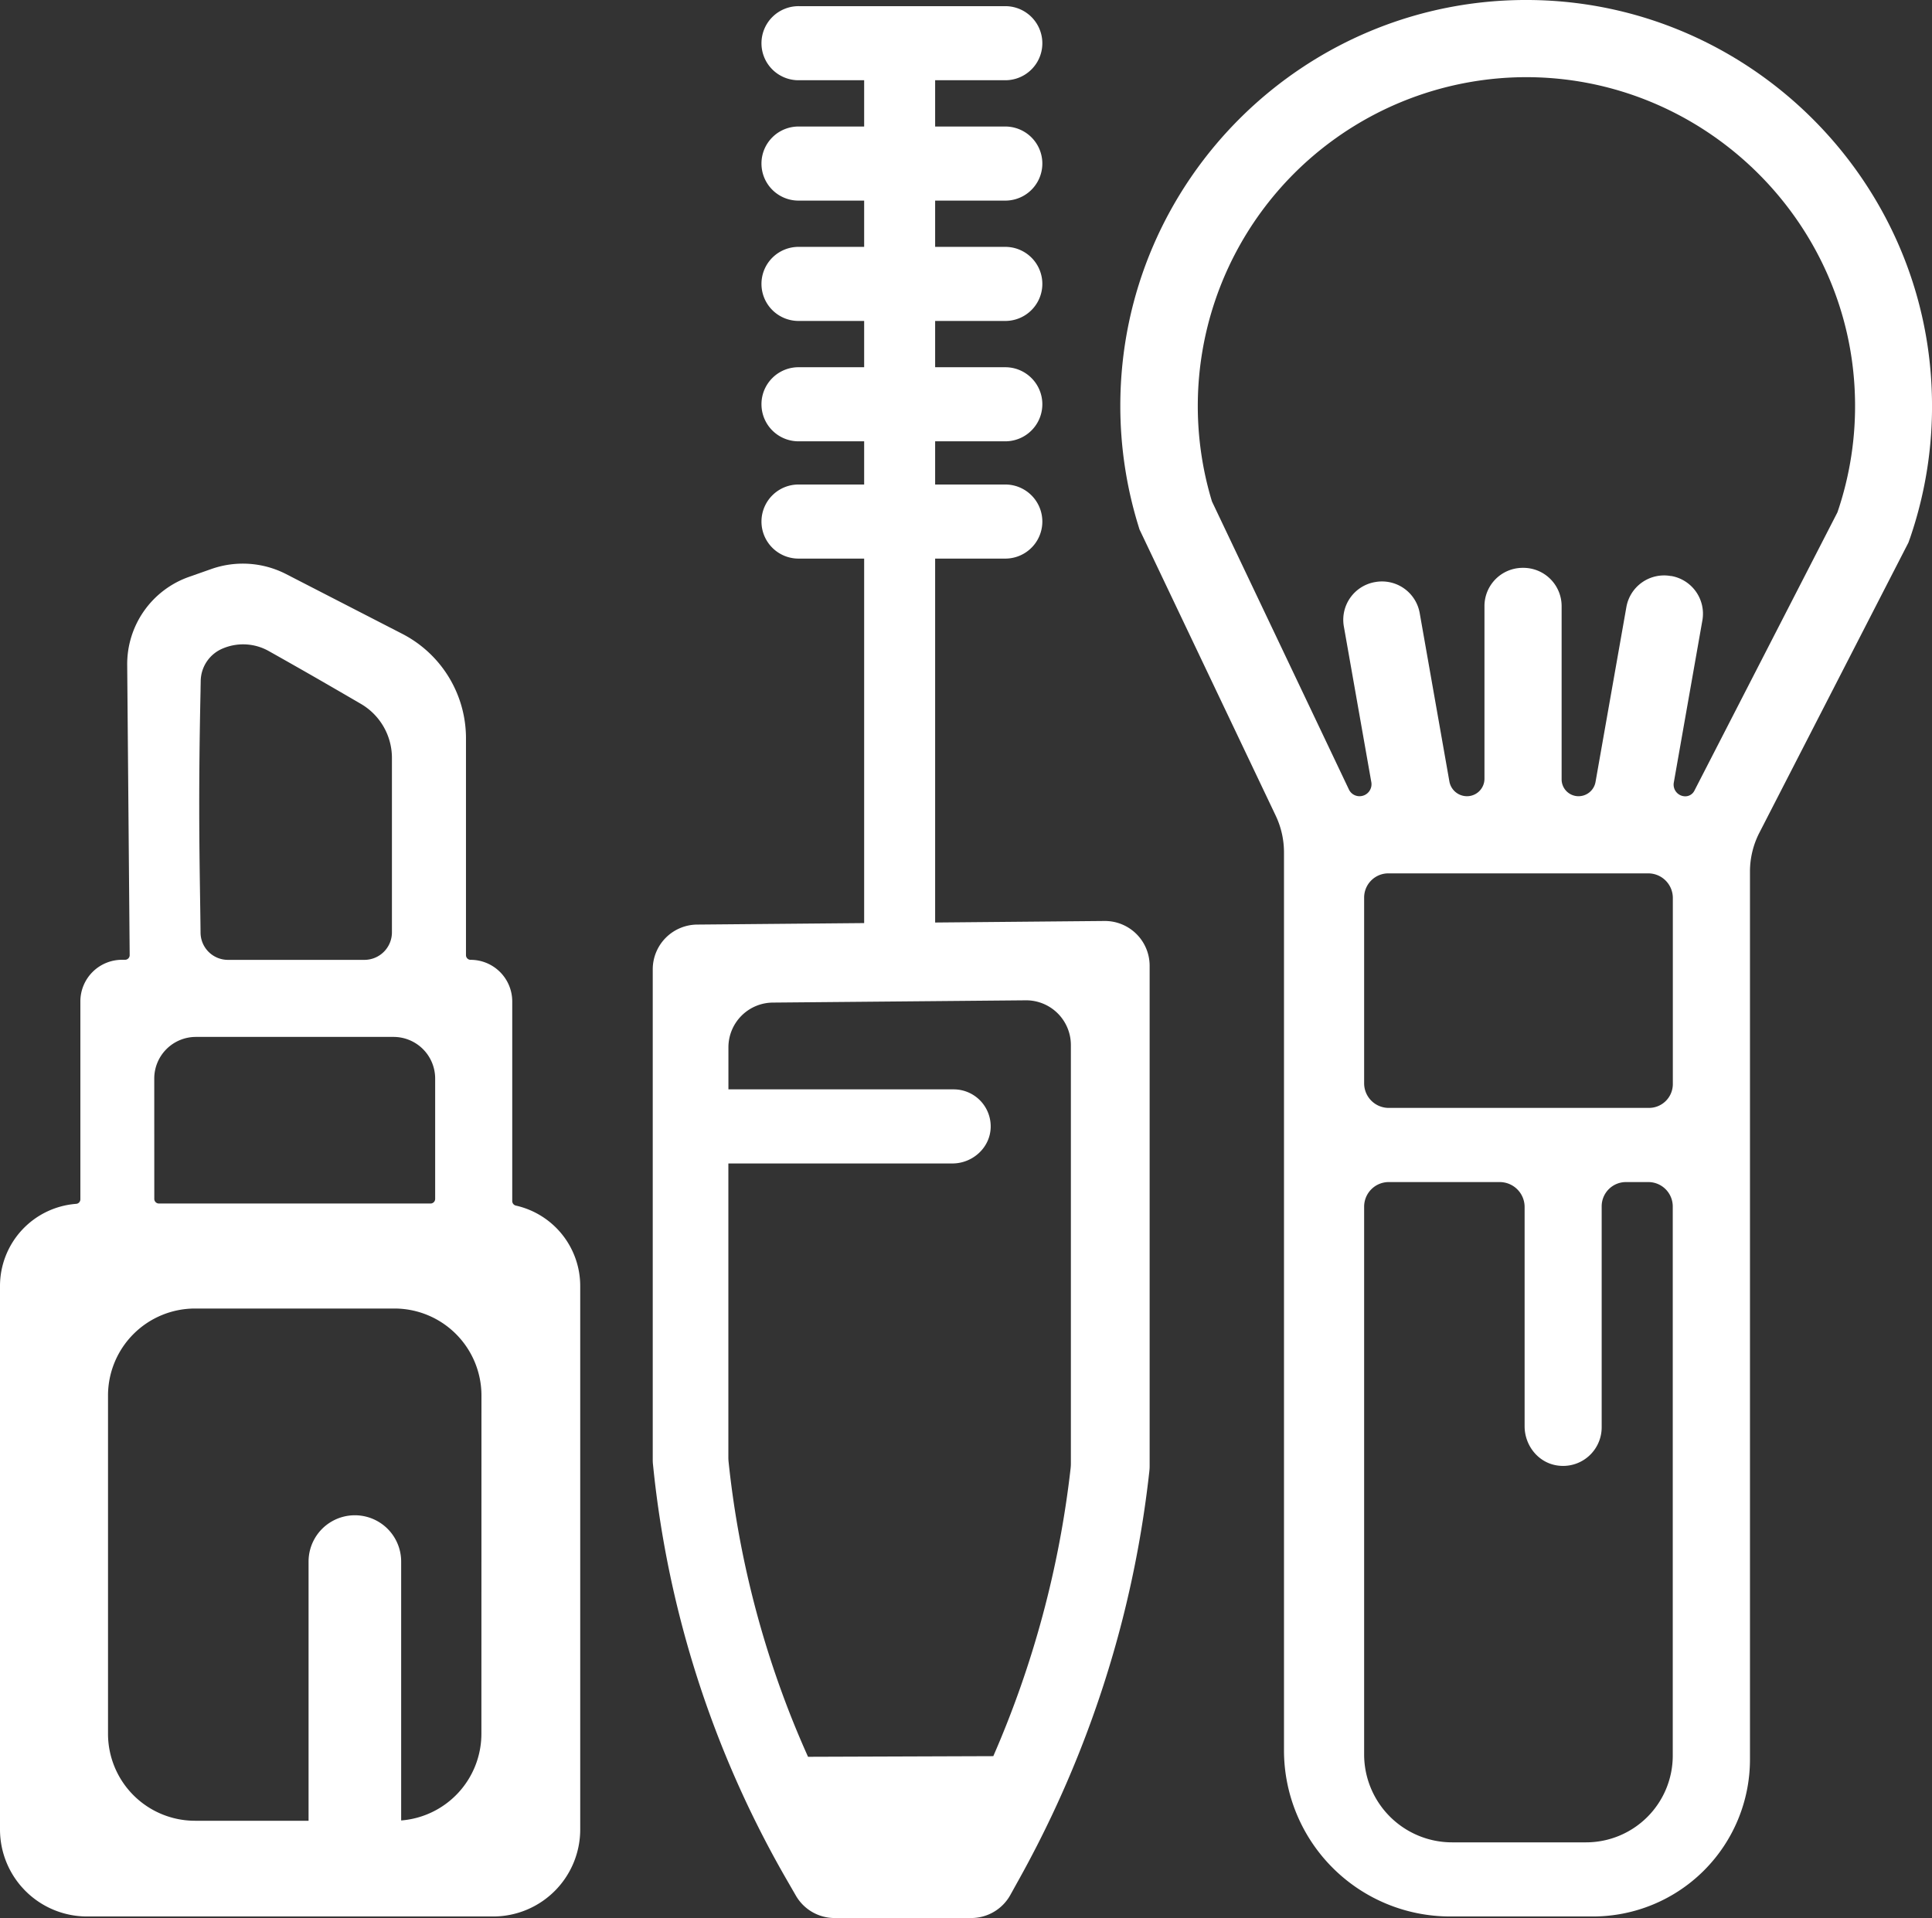<svg id="Layer_1" data-name="Layer 1" xmlns="http://www.w3.org/2000/svg" viewBox="0 0 1021.14 1013.8"><rect x="0" y="0" width="1021.14" height="1013.8" fill="#333333" stroke="none"/><defs><style>.cls-1{fill:#fff;}</style></defs><path class="cls-1" d="M308.74,677.45a2.47,2.47,0,0,1-2-2.39V569.53a22,22,0,0,0-22-22,2.45,2.45,0,0,1-2.45-2.45V430.44a62.09,62.09,0,0,0-33.7-55.23l-61.34-31.55a50.12,50.12,0,0,0-39.46-2.73L136,345.08a48.92,48.92,0,0,0-32.77,46.6q.66,76.68,1.31,153.36a2.45,2.45,0,0,1-2.45,2.47h-1.61a22,22,0,0,0-22,22V674.08a2.41,2.41,0,0,1-2.2,2.43A43.55,43.55,0,0,0,36,719.93v287.25a46,46,0,0,0,46,46H296.67a46,46,0,0,0,46-46V719.93A43.57,43.57,0,0,0,308.74,677.45ZM142,405.28c0-1.77.06-3.46.08-5.06A18.89,18.89,0,0,1,154,382.86l.12-.05.12-.05A27.62,27.62,0,0,1,178,384.3q12.93,7.26,26,14.76,11.49,6.62,22.79,13.21a33.07,33.07,0,0,1,16.36,28.55V533a14.55,14.55,0,0,1-14.55,14.55H156.45A14.48,14.48,0,0,1,142,533.17C141.7,502.86,140.6,469.71,142,405.28Zm-24.47,205a22,22,0,0,1,22-22H244a22,22,0,0,1,22,22v63.62a2.44,2.44,0,0,1-2.44,2.44H120a2.45,2.45,0,0,1-2.45-2.44Zm172.91,346.3a46,46,0,0,1-42.41,45.85V865.59a24.47,24.47,0,0,0-48.94,0v137h-60a46,46,0,0,1-46-46V777.84a46,46,0,0,1,46-46H244.47a46,46,0,0,1,46,46Z" transform="translate(-36 -40.2)"/><path class="cls-1" d="M619.76,527l-89.44.81a.06.06,0,0,1-.06-.06V335.45h37.52a19.58,19.58,0,0,0,0-39.15H530.26V273.46h37.52a19.58,19.58,0,0,0,0-39.15H530.26V209.84h37.52a19.58,19.58,0,0,0,0-39.15H530.26V146.23h37.52a19.58,19.58,0,0,0,0-39.15H530.26V82.61h37.52a19.58,19.58,0,0,0,0-39.15H458.49a19.58,19.58,0,1,0,0,39.15h34.25v24.47H458.49a19.58,19.58,0,1,0,0,39.15h34.25v24.46H458.49a19.58,19.58,0,1,0,0,39.15h34.25v24.47H458.49a19.58,19.58,0,1,0,0,39.15h34.25V296.3H458.49a19.58,19.58,0,1,0,0,39.15h34.25v192.6a.06.06,0,0,1-.06.06l-88.23.79A23.66,23.66,0,0,0,381,552.56V811.83a22,22,0,0,0,.13,2.43l.09.88a547.83,547.83,0,0,0,70.49,218.45l4.94,8.57A23.64,23.64,0,0,0,477.14,1054h72.18A23.65,23.65,0,0,0,570,1041.82l4.89-8.82a574.26,574.26,0,0,0,54.43-137,572.23,572.23,0,0,0,14.06-77.3l.1-.94a23.19,23.19,0,0,0,.15-2.63V550.62A23.66,23.66,0,0,0,619.76,527ZM602,813.65a24.84,24.84,0,0,1-.15,2.73A529.21,529.21,0,0,1,561,968.44l-97.92.34q-4-8.89-7.83-18.36A511.16,511.16,0,0,1,421.1,813a23.68,23.68,0,0,1-.13-2.53V655.22s0-.05.06-.05H539.34c10.81,0,20.11-8.46,20.28-19.27A19.57,19.57,0,0,0,540.05,616H421A.06.06,0,0,1,421,616V593.79a23.66,23.66,0,0,1,23.44-23.66l133.75-1.2A23.65,23.65,0,0,1,602,592.58Z" transform="translate(-36 -40.2)"/><path class="cls-1" d="M1057.06,248.7C1054,135,961.3,42.81,847.55,40.25,727,37.55,628.13,134.79,628.13,254.7a214.88,214.88,0,0,0,9.24,62.4l.89,2.92,72,151.3a45.22,45.22,0,0,1,4.38,19.41V965.36a87.82,87.82,0,0,0,87.82,87.82h75.47a83,83,0,0,0,83-83V500.81a44.91,44.91,0,0,1,5-20.51L1044.68,327l1-2.8A214.19,214.19,0,0,0,1057.06,248.7ZM920.12,968.2A45.83,45.83,0,0,1,874.29,1014h-70.8A46.49,46.49,0,0,1,757,967.55V678a13,13,0,0,1,13-13h58.65a13.17,13.17,0,0,1,13.17,13.18V794.06c0,10.09,7.08,19.12,17,20.7a20.4,20.4,0,0,0,23.73-20.12V677.76A12.82,12.82,0,0,1,895.41,665h11.82a12.9,12.9,0,0,1,12.89,12.9ZM907.51,625.8H770a13,13,0,0,1-13-13V514.62a12.79,12.79,0,0,1,12.79-12.79H907.16a13,13,0,0,1,13,13v98.4A12.61,12.61,0,0,1,907.51,625.8ZM1007.16,311q-37.81,73.6-75.64,147.19a5.36,5.36,0,0,1-4.77,2.91h0a6.17,6.17,0,0,1-6.08-7.25l15.11-85.74a20.25,20.25,0,0,0-16.41-23.45l-.31,0A20.23,20.23,0,0,0,895.62,361L879.3,453.51a9.13,9.13,0,0,1-9,7.54h0a8.92,8.92,0,0,1-8.92-8.92V360.57a20.23,20.23,0,0,0-20.23-20.23h-.33a20.22,20.22,0,0,0-20.22,20.23v91.24a9.24,9.24,0,0,1-9.24,9.24h0a9.45,9.45,0,0,1-9.3-7.8l-15.69-89A20.23,20.23,0,0,0,763,347.83l-.31.05a20.23,20.23,0,0,0-16.41,23.44l14.52,82.3a6.33,6.33,0,0,1-6.24,7.43h0a6.19,6.19,0,0,1-5.6-3.54q-36.18-76.14-72.39-152.26A173.8,173.8,0,0,1,840.81,81c94.51-1,173.28,74.83,175.61,169.32A173.39,173.39,0,0,1,1007.16,311Z" transform="translate(-36 -40.2)"/></svg>